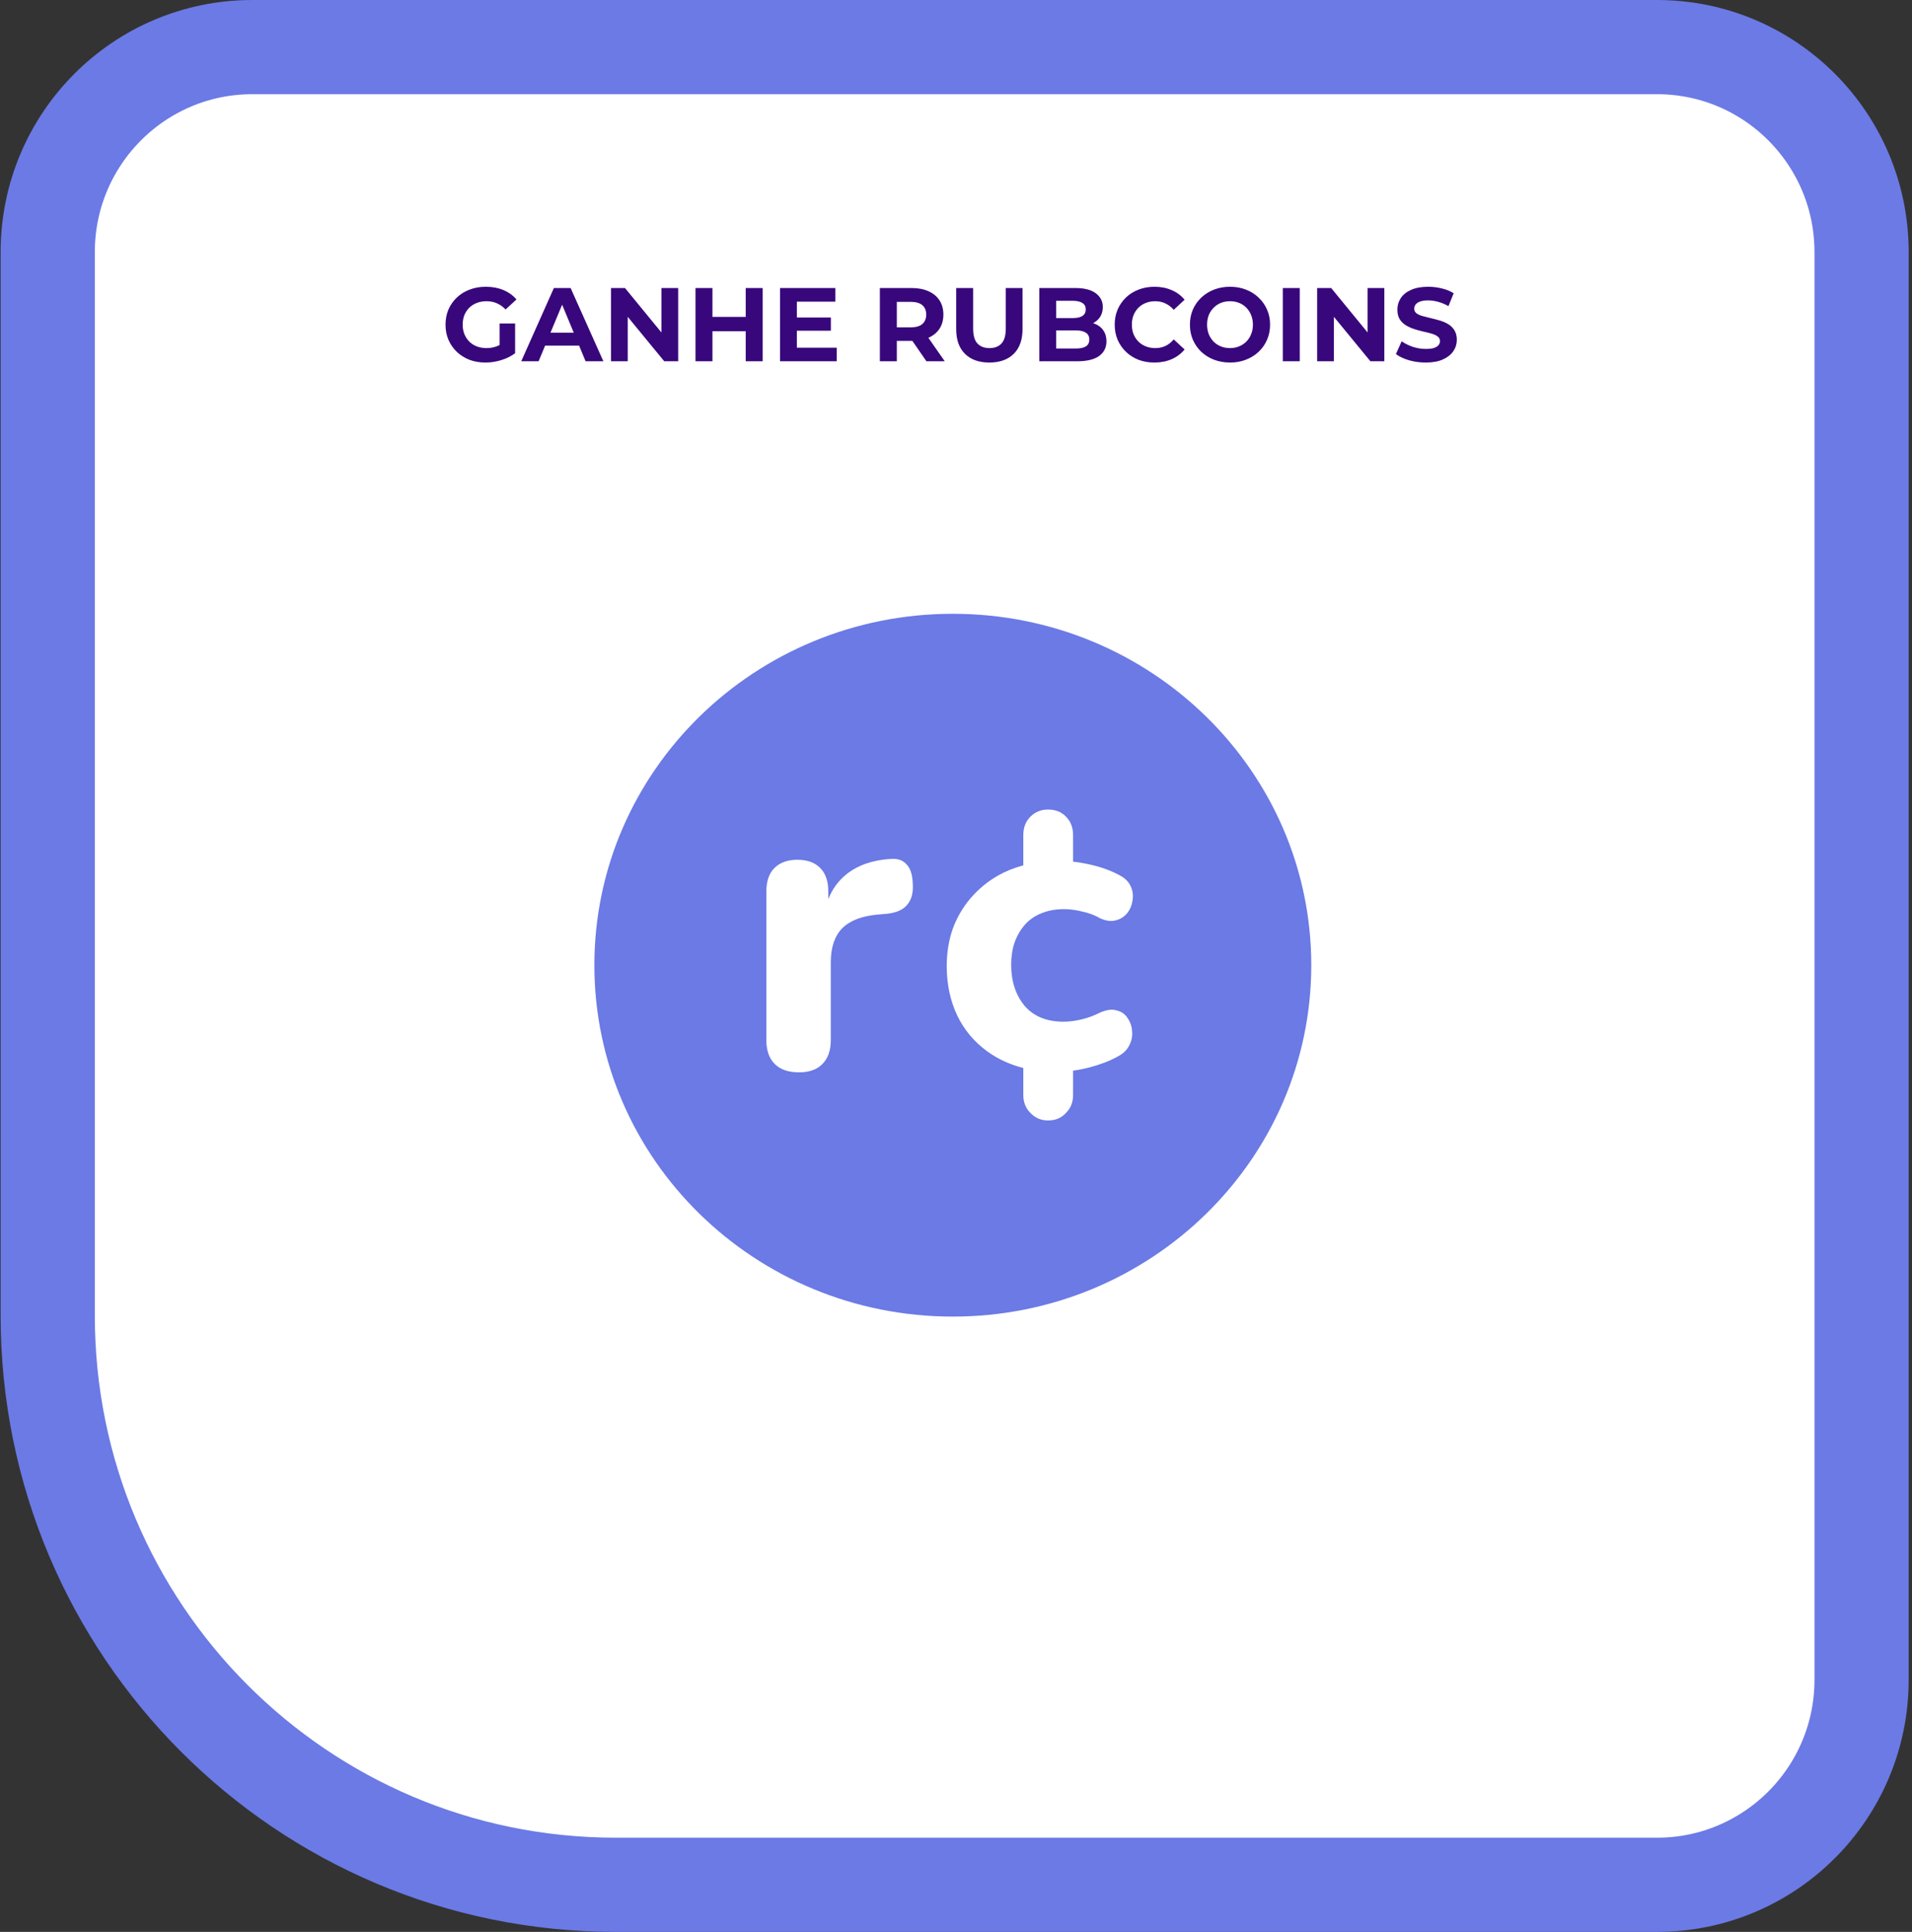 <svg width="290" height="293" viewBox="0 0 290 293" fill="none" xmlns="http://www.w3.org/2000/svg">
<rect x="0" y="0" width="290" height="293" fill="#333333" stroke="none"/>
<path d="M7.238 38.233C7.238 21.05 21.138 7.144 38.256 7.144H251.334C268.452 7.144 282.352 21.05 282.352 38.233V254.766C282.352 271.949 268.452 285.856 251.334 285.856H93.378C45.817 285.856 7.238 247.224 7.238 199.54V38.233Z" fill="white" stroke="#6B7AE5" stroke-width="14.287"/>
<path d="M73.637 54.985C72.759 54.985 71.949 54.847 71.208 54.572C70.478 54.286 69.838 53.884 69.288 53.366C68.748 52.847 68.325 52.239 68.018 51.54C67.722 50.842 67.574 50.075 67.574 49.239C67.574 48.403 67.722 47.636 68.018 46.937C68.325 46.239 68.754 45.63 69.304 45.112C69.854 44.593 70.499 44.197 71.24 43.921C71.981 43.636 72.796 43.493 73.684 43.493C74.669 43.493 75.552 43.657 76.335 43.985C77.129 44.313 77.796 44.789 78.335 45.413L76.684 46.937C76.282 46.514 75.843 46.202 75.367 46.001C74.891 45.789 74.372 45.683 73.811 45.683C73.272 45.683 72.78 45.768 72.335 45.937C71.891 46.106 71.505 46.35 71.177 46.667C70.859 46.985 70.611 47.361 70.431 47.794C70.261 48.228 70.177 48.71 70.177 49.239C70.177 49.757 70.261 50.233 70.431 50.667C70.611 51.101 70.859 51.482 71.177 51.81C71.505 52.127 71.886 52.371 72.32 52.54C72.764 52.709 73.251 52.794 73.78 52.794C74.288 52.794 74.78 52.715 75.256 52.556C75.743 52.387 76.213 52.106 76.669 51.715L78.129 53.572C77.526 54.027 76.822 54.376 76.018 54.62C75.224 54.863 74.43 54.985 73.637 54.985ZM75.78 53.239V49.064H78.129V53.572L75.78 53.239ZM79.057 54.794L84.009 43.683H86.549L91.517 54.794H88.819L84.755 44.985H85.771L81.692 54.794H79.057ZM81.533 52.413L82.216 50.461H87.93L88.628 52.413H81.533ZM92.67 54.794V43.683H94.797L101.352 51.683H100.32V43.683H102.86V54.794H100.749L94.178 46.794H95.209V54.794H92.67ZM113.107 43.683H115.679V54.794H113.107V43.683ZM108.06 54.794H105.489V43.683H108.06V54.794ZM113.298 50.239H107.87V48.064H113.298V50.239ZM120.673 48.159H126.022V50.159H120.673V48.159ZM120.863 52.731H126.91V54.794H118.308V43.683H126.704V45.747H120.863V52.731ZM133.452 54.794V43.683H138.261C139.256 43.683 140.113 43.847 140.832 44.175C141.552 44.493 142.107 44.953 142.499 45.556C142.89 46.16 143.086 46.879 143.086 47.715C143.086 48.54 142.89 49.255 142.499 49.858C142.107 50.45 141.552 50.905 140.832 51.223C140.113 51.54 139.256 51.699 138.261 51.699H134.88L136.023 50.572V54.794H133.452ZM140.515 54.794L137.737 50.763H140.483L143.293 54.794H140.515ZM136.023 50.858L134.88 49.651H138.118C138.912 49.651 139.504 49.482 139.896 49.144C140.287 48.794 140.483 48.318 140.483 47.715C140.483 47.101 140.287 46.625 139.896 46.286C139.504 45.948 138.912 45.779 138.118 45.779H134.88L136.023 44.556V50.858ZM150.06 54.985C148.483 54.985 147.25 54.545 146.361 53.667C145.473 52.789 145.028 51.535 145.028 49.905V43.683H147.6V49.81C147.6 50.868 147.816 51.63 148.25 52.096C148.684 52.561 149.293 52.794 150.076 52.794C150.859 52.794 151.467 52.561 151.901 52.096C152.335 51.63 152.552 50.868 152.552 49.81V43.683H155.091V49.905C155.091 51.535 154.647 52.789 153.758 53.667C152.869 54.545 151.636 54.985 150.06 54.985ZM157.632 54.794V43.683H163.061C164.458 43.683 165.505 43.948 166.203 44.477C166.912 45.006 167.267 45.704 167.267 46.572C167.267 47.154 167.124 47.662 166.838 48.096C166.553 48.519 166.161 48.847 165.664 49.08C165.166 49.313 164.595 49.429 163.95 49.429L164.251 48.778C164.95 48.778 165.569 48.895 166.108 49.128C166.648 49.35 167.066 49.683 167.362 50.128C167.669 50.572 167.822 51.117 167.822 51.762C167.822 52.715 167.447 53.461 166.696 54.001C165.944 54.53 164.838 54.794 163.378 54.794H157.632ZM160.188 52.858H163.188C163.854 52.858 164.357 52.752 164.696 52.54C165.045 52.318 165.219 51.969 165.219 51.493C165.219 51.027 165.045 50.683 164.696 50.461C164.357 50.228 163.854 50.112 163.188 50.112H159.997V48.239H162.743C163.368 48.239 163.844 48.133 164.172 47.921C164.51 47.699 164.68 47.366 164.68 46.921C164.68 46.487 164.51 46.165 164.172 45.953C163.844 45.731 163.368 45.62 162.743 45.62H160.188V52.858ZM175.087 54.985C174.229 54.985 173.43 54.847 172.69 54.572C171.96 54.286 171.325 53.884 170.785 53.366C170.245 52.847 169.822 52.239 169.515 51.54C169.219 50.842 169.071 50.075 169.071 49.239C169.071 48.403 169.219 47.636 169.515 46.937C169.822 46.239 170.245 45.63 170.785 45.112C171.335 44.593 171.976 44.197 172.706 43.921C173.436 43.636 174.235 43.493 175.102 43.493C176.065 43.493 176.933 43.662 177.705 44.001C178.489 44.329 179.145 44.816 179.674 45.461L178.023 46.985C177.642 46.551 177.219 46.228 176.753 46.017C176.288 45.794 175.78 45.683 175.229 45.683C174.711 45.683 174.235 45.768 173.801 45.937C173.367 46.106 172.991 46.35 172.674 46.667C172.356 46.985 172.108 47.361 171.928 47.794C171.759 48.228 171.674 48.71 171.674 49.239C171.674 49.768 171.759 50.249 171.928 50.683C172.108 51.117 172.356 51.493 172.674 51.81C172.991 52.127 173.367 52.371 173.801 52.54C174.235 52.709 174.711 52.794 175.229 52.794C175.78 52.794 176.288 52.688 176.753 52.477C177.219 52.255 177.642 51.921 178.023 51.477L179.674 53.001C179.145 53.646 178.489 54.138 177.705 54.477C176.933 54.815 176.06 54.985 175.087 54.985ZM186.574 54.985C185.696 54.985 184.881 54.842 184.13 54.556C183.389 54.27 182.744 53.868 182.193 53.35C181.654 52.831 181.23 52.223 180.924 51.524C180.627 50.826 180.479 50.064 180.479 49.239C180.479 48.413 180.627 47.651 180.924 46.953C181.23 46.255 181.659 45.646 182.209 45.128C182.76 44.609 183.405 44.207 184.146 43.921C184.886 43.636 185.691 43.493 186.558 43.493C187.437 43.493 188.241 43.636 188.971 43.921C189.712 44.207 190.352 44.609 190.892 45.128C191.442 45.646 191.87 46.255 192.177 46.953C192.484 47.641 192.638 48.403 192.638 49.239C192.638 50.064 192.484 50.831 192.177 51.54C191.87 52.239 191.442 52.847 190.892 53.366C190.352 53.873 189.712 54.27 188.971 54.556C188.241 54.842 187.442 54.985 186.574 54.985ZM186.558 52.794C187.056 52.794 187.511 52.709 187.923 52.54C188.347 52.371 188.717 52.127 189.034 51.81C189.352 51.493 189.595 51.117 189.765 50.683C189.944 50.249 190.034 49.768 190.034 49.239C190.034 48.71 189.944 48.228 189.765 47.794C189.595 47.361 189.352 46.985 189.034 46.667C188.728 46.35 188.363 46.106 187.939 45.937C187.516 45.768 187.056 45.683 186.558 45.683C186.061 45.683 185.601 45.768 185.177 45.937C184.765 46.106 184.4 46.35 184.082 46.667C183.765 46.985 183.516 47.361 183.336 47.794C183.167 48.228 183.082 48.71 183.082 49.239C183.082 49.757 183.167 50.239 183.336 50.683C183.516 51.117 183.76 51.493 184.066 51.81C184.384 52.127 184.754 52.371 185.177 52.54C185.601 52.709 186.061 52.794 186.558 52.794ZM194.57 54.794V43.683H197.141V54.794H194.57ZM199.778 54.794V43.683H201.905L208.46 51.683H207.429V43.683H209.968V54.794H207.857L201.286 46.794H202.318V54.794H199.778ZM216.248 54.985C215.359 54.985 214.507 54.868 213.692 54.635C212.877 54.392 212.221 54.08 211.724 53.699L212.597 51.762C213.073 52.101 213.634 52.382 214.28 52.604C214.936 52.815 215.597 52.921 216.264 52.921C216.772 52.921 217.179 52.873 217.486 52.778C217.803 52.672 218.036 52.53 218.184 52.35C218.332 52.17 218.406 51.964 218.406 51.731C218.406 51.434 218.29 51.202 218.057 51.032C217.824 50.852 217.518 50.71 217.137 50.604C216.756 50.487 216.332 50.382 215.867 50.286C215.412 50.181 214.952 50.053 214.486 49.905C214.031 49.757 213.613 49.567 213.232 49.334C212.851 49.101 212.539 48.794 212.296 48.413C212.063 48.032 211.946 47.546 211.946 46.953C211.946 46.318 212.116 45.742 212.454 45.223C212.803 44.694 213.322 44.276 214.01 43.969C214.708 43.652 215.581 43.493 216.629 43.493C217.327 43.493 218.015 43.578 218.692 43.747C219.369 43.906 219.967 44.149 220.486 44.477L219.692 46.429C219.174 46.133 218.655 45.916 218.137 45.779C217.618 45.63 217.11 45.556 216.613 45.556C216.115 45.556 215.708 45.614 215.391 45.731C215.073 45.847 214.846 46.001 214.708 46.191C214.571 46.371 214.502 46.583 214.502 46.826C214.502 47.112 214.618 47.345 214.851 47.525C215.084 47.694 215.391 47.831 215.772 47.937C216.153 48.043 216.57 48.149 217.026 48.255C217.491 48.36 217.951 48.482 218.406 48.62C218.872 48.757 219.295 48.942 219.676 49.175C220.057 49.408 220.364 49.715 220.597 50.096C220.84 50.477 220.962 50.958 220.962 51.54C220.962 52.165 220.787 52.736 220.438 53.255C220.089 53.773 219.565 54.191 218.867 54.508C218.179 54.826 217.306 54.985 216.248 54.985Z" fill="#38077C"/>
<path fill-rule="evenodd" clip-rule="evenodd" d="M144.518 199.681C174.544 199.681 198.885 175.82 198.885 146.386C198.885 116.951 174.544 93.09 144.518 93.09C114.492 93.09 90.151 116.951 90.151 146.386C90.151 175.82 114.492 199.681 144.518 199.681ZM117.505 161.366C118.351 162.212 119.578 162.635 121.186 162.635C122.751 162.635 123.936 162.212 124.74 161.366C125.586 160.52 126.009 159.314 126.009 157.749V145.945C126.009 143.703 126.58 141.989 127.722 140.805C128.907 139.62 130.705 138.922 133.116 138.711L134.576 138.584C136.014 138.414 137.03 137.949 137.622 137.187C138.257 136.426 138.532 135.389 138.447 134.078C138.405 132.682 138.087 131.688 137.495 131.095C136.945 130.461 136.141 130.186 135.084 130.27C132.334 130.439 130.091 131.222 128.357 132.618C127.151 133.589 126.241 134.836 125.628 136.36V135.22C125.628 133.655 125.226 132.47 124.422 131.666C123.618 130.82 122.455 130.397 120.932 130.397C119.451 130.397 118.288 130.82 117.442 131.666C116.638 132.47 116.236 133.655 116.236 135.22V157.749C116.236 159.314 116.659 160.52 117.505 161.366ZM156.286 168.791C157.006 169.552 157.894 169.933 158.952 169.933C160.094 169.933 161.004 169.552 161.681 168.791C162.4 168.072 162.759 167.162 162.759 166.062V162.381C163.611 162.264 164.458 162.095 165.298 161.874C166.906 161.451 168.323 160.901 169.55 160.224C170.354 159.801 170.925 159.251 171.263 158.574C171.644 157.854 171.792 157.135 171.707 156.416C171.665 155.655 171.432 154.978 171.009 154.385C170.629 153.793 170.079 153.412 169.359 153.243C168.682 153.031 167.857 153.137 166.884 153.56C165.869 154.068 164.875 154.428 163.902 154.639C162.971 154.851 162.104 154.956 161.3 154.956C158.761 154.956 156.794 154.153 155.398 152.545C154.044 150.895 153.367 148.822 153.367 146.326C153.367 145.099 153.537 143.978 153.875 142.962C154.256 141.905 154.785 140.995 155.461 140.234C156.138 139.472 156.963 138.901 157.936 138.52C158.952 138.097 160.094 137.886 161.363 137.886C162.294 137.886 163.246 138.012 164.219 138.266C165.192 138.478 166.081 138.816 166.884 139.282C167.731 139.662 168.492 139.768 169.169 139.599C169.888 139.43 170.481 139.07 170.946 138.52C171.411 137.928 171.686 137.272 171.771 136.553C171.898 135.834 171.813 135.136 171.517 134.459C171.221 133.782 170.692 133.232 169.931 132.809C168.619 132.089 167.138 131.539 165.488 131.159C164.579 130.949 163.669 130.79 162.759 130.683V126.653C162.759 125.511 162.4 124.58 161.681 123.861C161.004 123.141 160.094 122.782 158.952 122.782C157.894 122.782 157.006 123.141 156.286 123.861C155.567 124.58 155.208 125.511 155.208 126.653V131.247C153.828 131.611 152.537 132.131 151.337 132.809C149.729 133.739 148.333 134.903 147.148 136.299C146.006 137.653 145.117 139.197 144.483 140.932C143.89 142.666 143.594 144.528 143.594 146.516C143.594 149.266 144.123 151.762 145.181 154.005C146.239 156.205 147.762 158.024 149.75 159.462C151.339 160.612 153.159 161.451 155.208 161.979V166.062C155.208 167.162 155.567 168.072 156.286 168.791Z" fill="#6B7AE5"/>
</svg>
